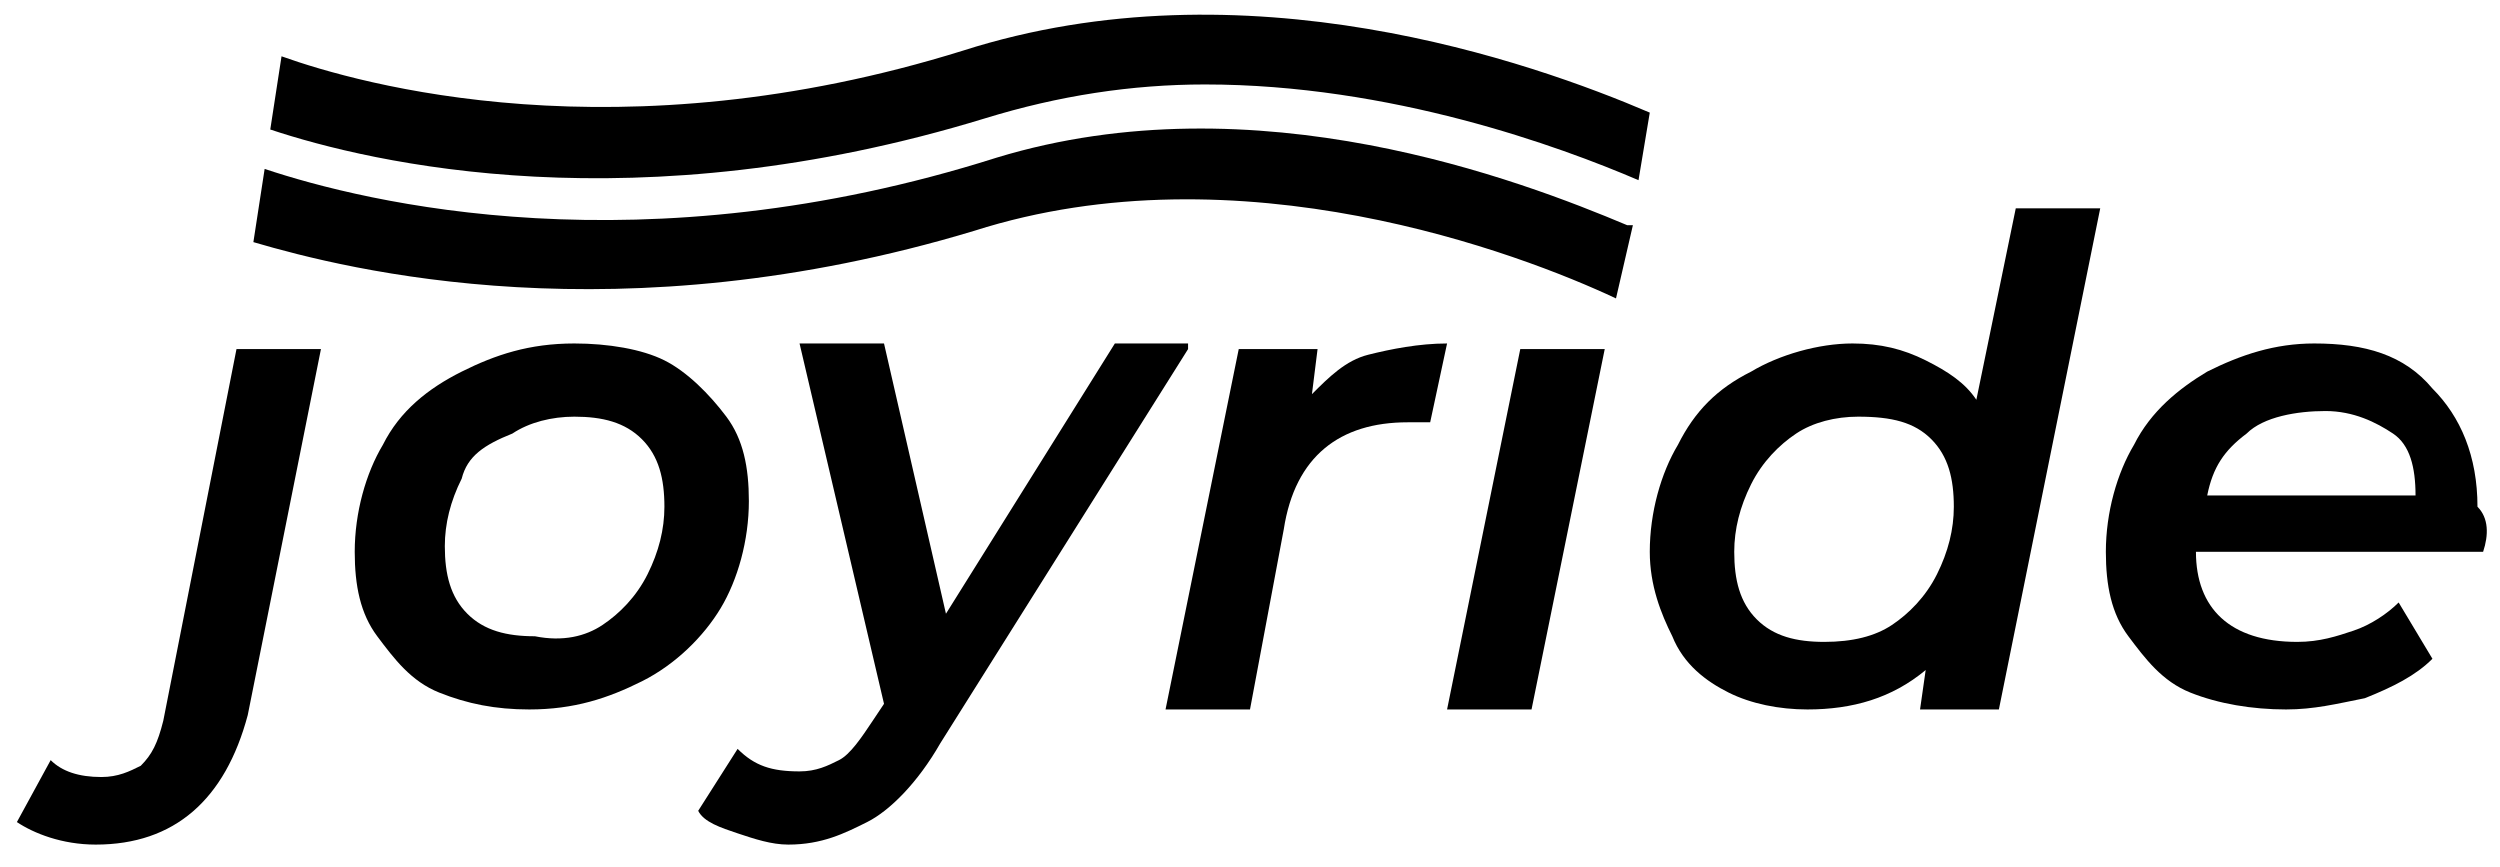 <?xml version="1.0" encoding="utf-8"?>
<!-- Generator: Adobe Illustrator 22.0.0, SVG Export Plug-In . SVG Version: 6.00 Build 0)  -->
<svg version="1.1" baseProfile="tiny" id="Layer_1" xmlns="http://www.w3.org/2000/svg" xmlns:xlink="http://www.w3.org/1999/xlink"
	 x="0px" y="0px" viewBox="0 0 44.4 15.4" xml:space="preserve">
<path d="M0.3,14.6l0.6-1.1c0.2,0.2,0.5,0.3,0.9,0.3c0.3,0,0.5-0.1,0.7-0.2c0.2-0.2,0.3-0.4,0.4-0.8l1.3-6.6h1.5l-1.3,6.5
	C4,14.2,3.1,15,1.7,15C1.1,15,0.6,14.8,0.3,14.6z"/>
<path d="M7.8,12.3c-0.5-0.2-0.8-0.6-1.1-1c-0.3-0.4-0.4-0.9-0.4-1.5c0-0.7,0.2-1.4,0.5-1.9c0.3-0.6,0.8-1,1.4-1.3
	c0.6-0.3,1.2-0.5,2-0.5c0.6,0,1.2,0.1,1.6,0.3s0.8,0.6,1.1,1c0.3,0.4,0.4,0.9,0.4,1.5c0,0.7-0.2,1.4-0.5,1.9s-0.8,1-1.4,1.3
	s-1.2,0.5-2,0.5C8.8,12.6,8.3,12.5,7.8,12.3z M10.7,11.1c0.3-0.2,0.6-0.5,0.8-0.9c0.2-0.4,0.3-0.8,0.3-1.2c0-0.5-0.1-0.9-0.4-1.2
	c-0.3-0.3-0.7-0.4-1.2-0.4c-0.4,0-0.8,0.1-1.1,0.3C8.6,7.9,8.3,8.1,8.2,8.5C8,8.9,7.9,9.3,7.9,9.7c0,0.5,0.1,0.9,0.4,1.2
	s0.7,0.4,1.2,0.4C10,11.4,10.4,11.3,10.7,11.1z"/>
<path d="M21.1,6.2l-4.4,7c-0.4,0.7-0.9,1.2-1.3,1.4S14.6,15,14,15c-0.3,0-0.6-0.1-0.9-0.2s-0.6-0.2-0.7-0.4l0.7-1.1
	c0.3,0.3,0.6,0.4,1.1,0.4c0.3,0,0.5-0.1,0.7-0.2s0.4-0.4,0.6-0.7l0.2-0.3l-1.5-6.4h1.5l1.1,4.8l3-4.8H21.1z"/>
<path d="M24.3,6.3c0.4-0.1,0.9-0.2,1.4-0.2l-0.3,1.4c-0.1,0-0.3,0-0.4,0c-1.2,0-2,0.6-2.2,1.9l-0.6,3.2h-1.5l1.3-6.4h1.4L23.3,7
	C23.6,6.7,23.9,6.4,24.3,6.3z"/>
<path d="M27,6.2h1.5l-1.3,6.4h-1.5L27,6.2z"/>
<path d="M37.3,3.7l-1.8,8.9h-1.4l0.1-0.7c-0.6,0.5-1.3,0.7-2.1,0.7c-0.5,0-1-0.1-1.4-0.3c-0.4-0.2-0.8-0.5-1-1
	c-0.2-0.4-0.4-0.9-0.4-1.5c0-0.7,0.2-1.4,0.5-1.9c0.3-0.6,0.7-1,1.3-1.3c0.5-0.3,1.2-0.5,1.8-0.5c0.5,0,0.9,0.1,1.3,0.3
	s0.7,0.4,0.9,0.7l0.7-3.4H37.3z M33.6,11.1c0.3-0.2,0.6-0.5,0.8-0.9c0.2-0.4,0.3-0.8,0.3-1.2c0-0.5-0.1-0.9-0.4-1.2
	C34,7.5,33.6,7.4,33,7.4c-0.4,0-0.8,0.1-1.1,0.3c-0.3,0.2-0.6,0.5-0.8,0.9s-0.3,0.8-0.3,1.2c0,0.5,0.1,0.9,0.4,1.2s0.7,0.4,1.2,0.4
	C32.9,11.4,33.3,11.3,33.6,11.1z"/>
<path d="M44.1,9.8H39c0,1,0.6,1.6,1.8,1.6c0.4,0,0.7-0.1,1-0.2c0.3-0.1,0.6-0.3,0.8-0.5l0.6,1c-0.3,0.3-0.7,0.5-1.2,0.7
	c-0.5,0.1-0.9,0.2-1.4,0.2c-0.6,0-1.2-0.1-1.7-0.3s-0.8-0.6-1.1-1s-0.4-0.9-0.4-1.5c0-0.7,0.2-1.4,0.5-1.9c0.3-0.6,0.8-1,1.3-1.3
	c0.6-0.3,1.2-0.5,1.9-0.5c0.9,0,1.6,0.2,2.1,0.8c0.5,0.5,0.8,1.2,0.8,2.1C44.2,9.2,44.2,9.5,44.1,9.8z M39.9,7.7
	c-0.4,0.3-0.6,0.6-0.7,1.1h3.7c0-0.5-0.1-0.9-0.4-1.1s-0.7-0.4-1.2-0.4S40.2,7.4,39.9,7.7z"/>
<path d="M17.5,2.1c1.3-0.4,2.6-0.6,3.9-0.6c3.3,0,6.3,1.1,7.7,1.7L29.3,2c-2.1-0.9-7.2-2.7-12.2-1.1C11,2.8,6.4,1.5,5,1L4.8,2.3l0,0
	C6.6,2.9,11.3,4,17.5,2.1z"/>
<path d="M17.7,2.8C11.4,4.8,6.5,3.6,4.7,3L4.5,4.3C6.2,4.8,11,6,17.3,4.1C22,2.6,27,4.5,28.7,5.3L29,4l-0.1,0
	C27,3.2,22.3,1.4,17.7,2.8z"/>
</svg>
